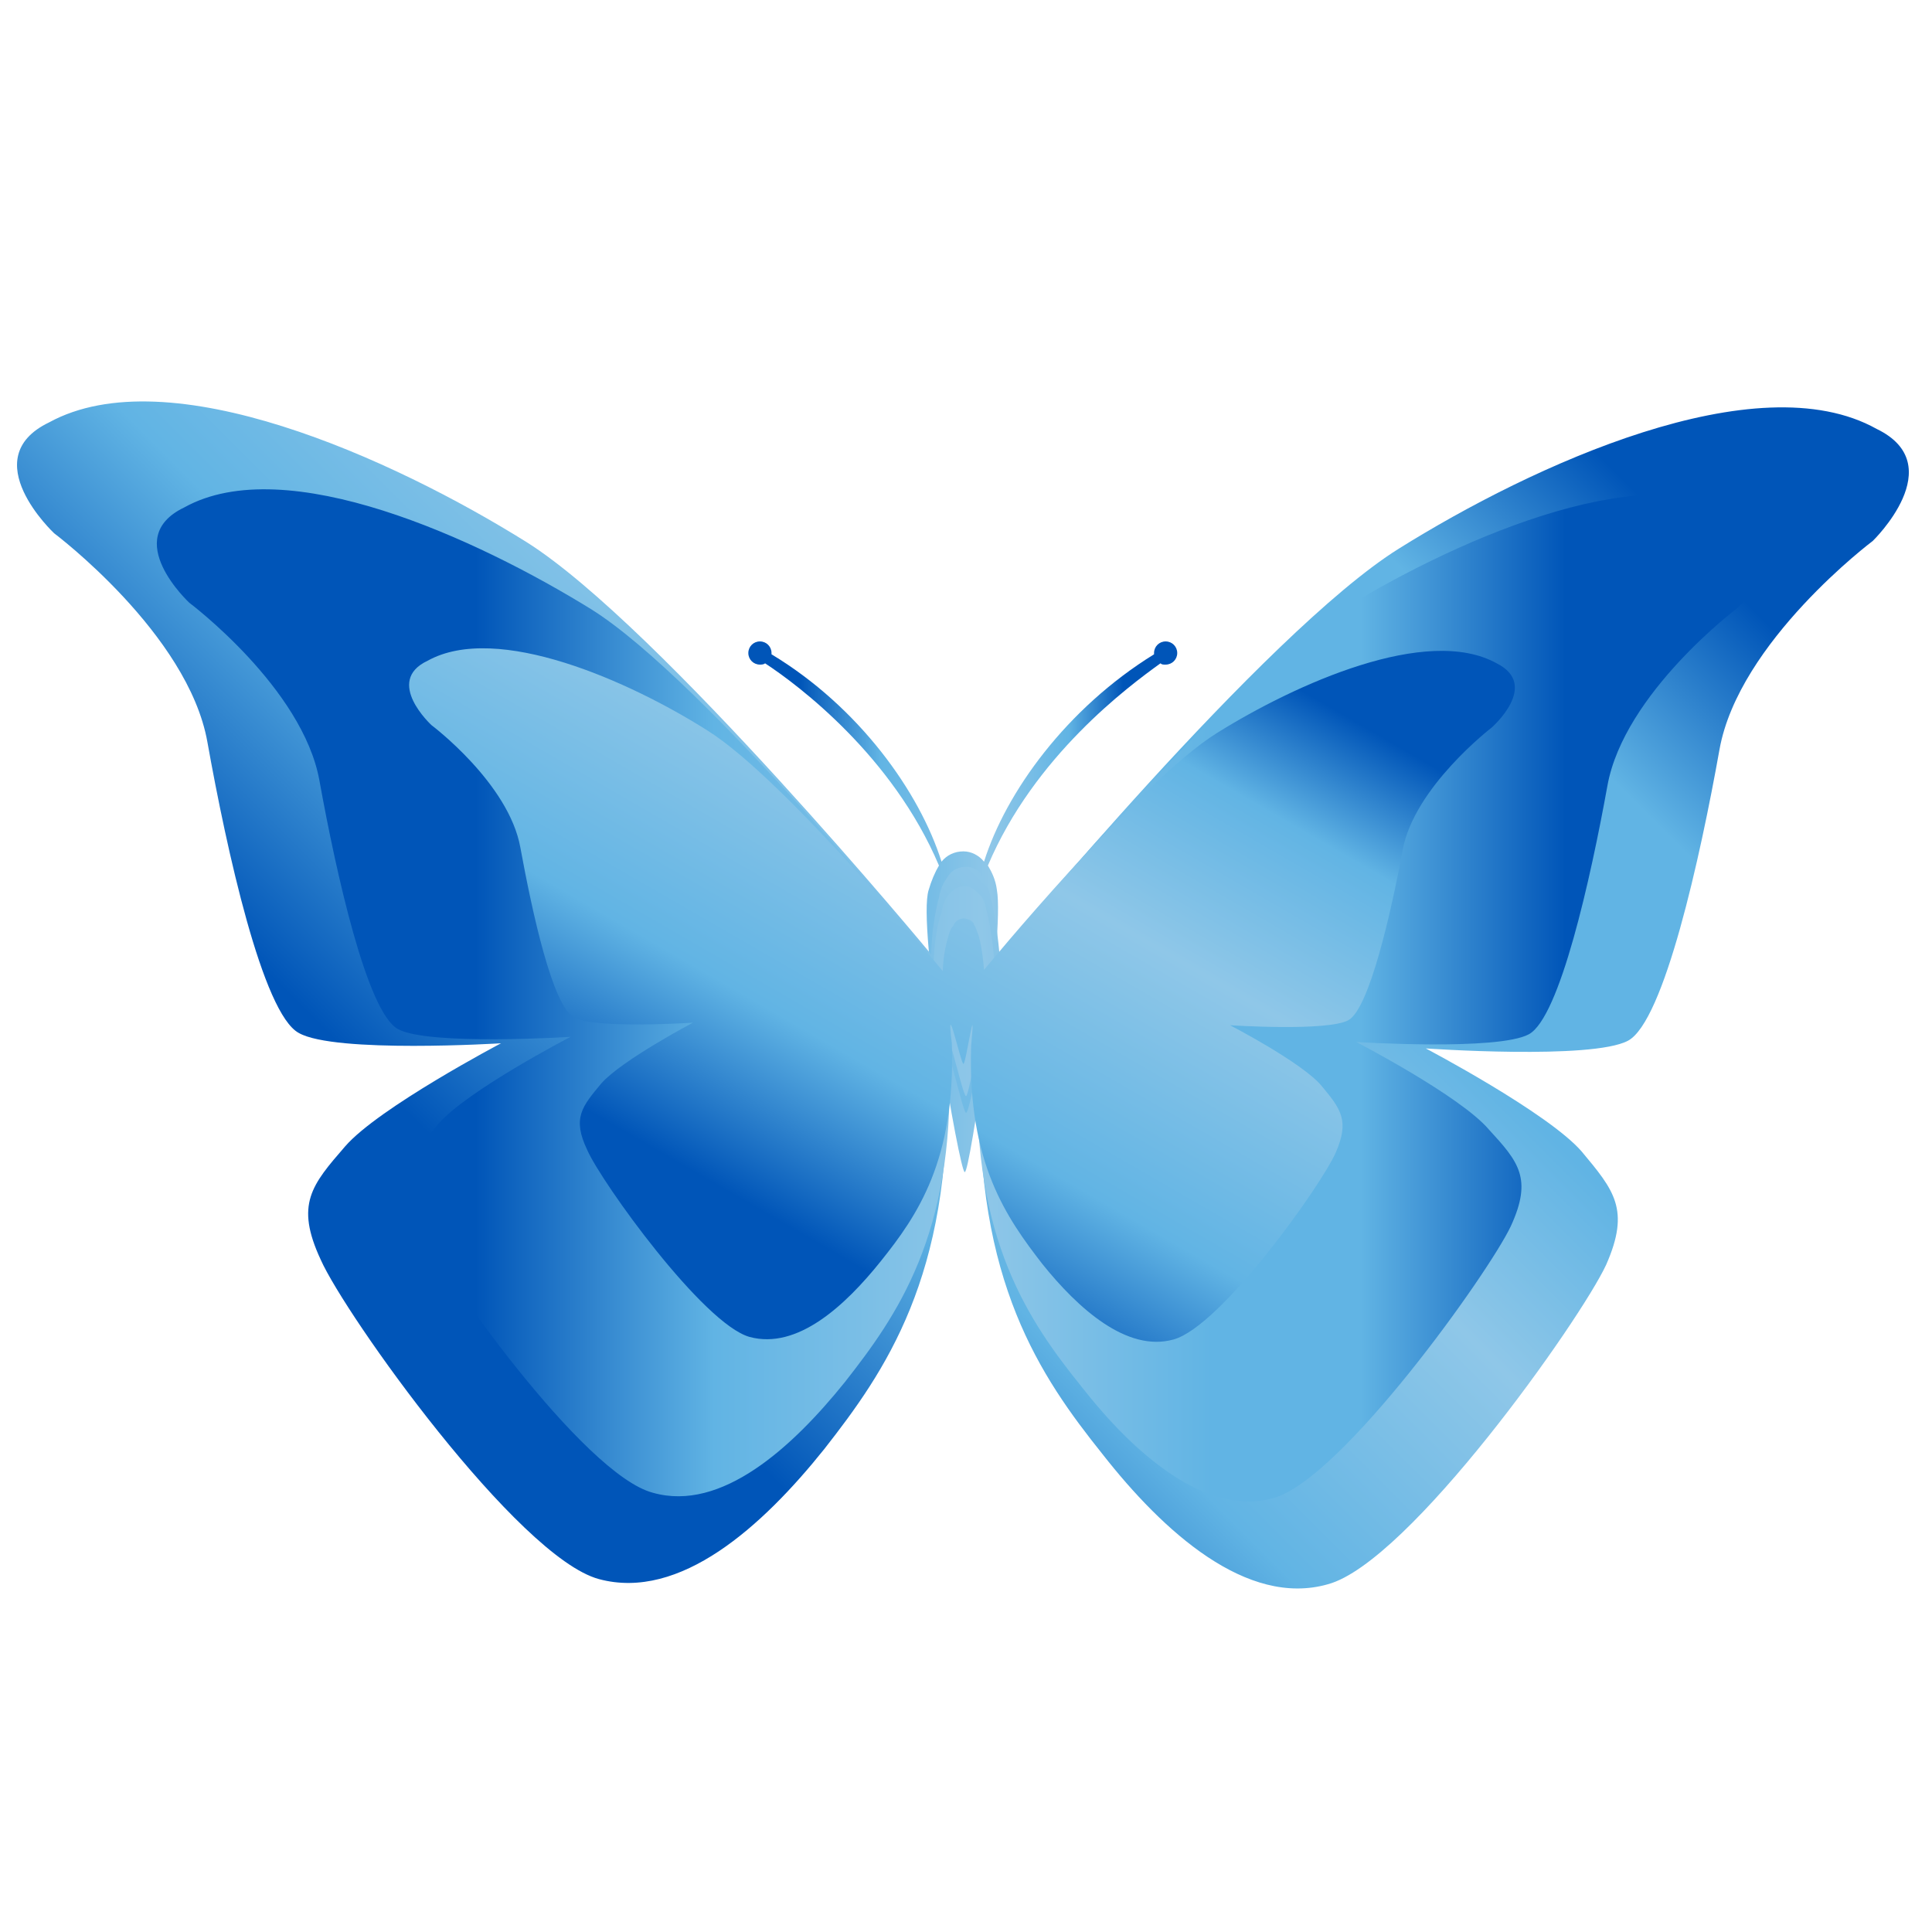 <?xml version="1.0" encoding="utf-8"?>
<!-- Generator: Adobe Illustrator 18.1.1, SVG Export Plug-In . SVG Version: 6.00 Build 0)  -->
<!DOCTYPE svg PUBLIC "-//W3C//DTD SVG 1.1//EN" "http://www.w3.org/Graphics/SVG/1.1/DTD/svg11.dtd">
<svg version="1.1" id="Capa_1" xmlns="http://www.w3.org/2000/svg" xmlns:xlink="http://www.w3.org/1999/xlink" x="0px" y="0px"
	 viewBox="0 0 150 150" enable-background="new 0 0 150 150" xml:space="preserve">
<g>
	<linearGradient id="SVGID_1_" gradientUnits="userSpaceOnUse" x1="58.054" y1="70.496" x2="91.415" y2="70.496">
		<stop  offset="0" style="stop-color:#0055B8"/>
		<stop  offset="0.121" style="stop-color:#0055B8"/>
		<stop  offset="0.308" style="stop-color:#61B4E4"/>
		<stop  offset="0.566" style="stop-color:#8FC7E8"/>
		<stop  offset="0.747" style="stop-color:#61B4E4"/>
		<stop  offset="0.874" style="stop-color:#0055B8"/>
		<stop  offset="0.995" style="stop-color:#0055B8"/>
	</linearGradient>
	<path fill="url(#SVGID_1_)" d="M77.4,69.1c-0.1-0.8-0.4-1.4-0.7-1.9c3.6-8.5,10.9-13.9,13.4-15.7c0.1,0.1,0.2,0.1,0.4,0.1
		c0.5,0,0.9-0.4,0.9-0.9c0-0.5-0.4-0.9-0.9-0.9c-0.5,0-0.9,0.4-0.9,0.9c0,0,0,0.1,0,0.1C82.8,55,78.1,61.5,76.4,66.9
		c-0.4-0.5-1-0.8-1.6-0.8c-0.7,0-1.3,0.3-1.7,0.8c-1.7-5.4-6.4-12-13.2-16.1c0,0,0-0.1,0-0.1c0-0.5-0.4-0.9-0.9-0.9
		c-0.5,0-0.9,0.4-0.9,0.9c0,0.5,0.4,0.9,0.9,0.9c0.1,0,0.3,0,0.4-0.1c2.6,1.7,9.9,7.2,13.5,15.7c-0.3,0.5-0.6,1.2-0.8,1.9
		c-0.9,2.8,2.4,21.9,2.8,21.9C75.3,91.2,78,72.5,77.4,69.1z"/>
	<linearGradient id="SVGID_2_" gradientUnits="userSpaceOnUse" x1="27.05" y1="104.897" x2="122.407" y2="9.54">
		<stop  offset="0" style="stop-color:#0055B8"/>
		<stop  offset="0.121" style="stop-color:#0055B8"/>
		<stop  offset="0.291" style="stop-color:#61B4E4"/>
		<stop  offset="0.462" style="stop-color:#8FC7E8"/>
		<stop  offset="0.577" style="stop-color:#61B4E4"/>
		<stop  offset="0.747" style="stop-color:#61B4E4"/>
		<stop  offset="0.874" style="stop-color:#0055B8"/>
		<stop  offset="0.995" style="stop-color:#0055B8"/>
	</linearGradient>
	<path fill="url(#SVGID_2_)" d="M145.7,33.3c-9.3-5.2-26.7,2.8-37.1,9.3c-10.4,6.5-31,31.5-31,31.5s-0.2-2.6-0.7-4.5
		c-0.1-0.6-0.5-1.4-0.5-1.4l-0.2-0.3c-0.3-0.4-0.7-0.6-1.2-0.6c-0.5,0-1,0.2-1.3,0.6l-0.2,0.3c-0.3,0.4-0.5,0.9-0.6,1.5
		c-0.6,2.2-0.6,4.4-0.6,4.4S51.2,48.6,40.9,42.1c-10.4-6.5-27.8-14.4-37.1-9.3c-5.8,2.8,0.4,8.6,0.4,8.6s10.4,7.8,11.9,16.2
		c1.5,8.4,4.3,21.1,7.1,22.6C26,81.8,38.9,81,38.9,81s-9.5,5-12.1,8c-2.6,3-3.9,4.5-1.9,8.8c1.9,4.3,15.3,23.1,21.6,24.8
		c6.3,1.7,12.7-4.1,17.5-10.1c4.7-6,9.9-13.4,9.5-28.9c-0.8-6.8,1.2,2.8,1.5,2.8c0.4,0,1.8-9.8,1.1-2.4c-0.4,15.5,4.7,22.9,9.5,28.9
		c4.7,6,11.2,11.9,17.5,10.1c6.3-1.7,19.6-20.5,21.6-24.8c1.9-4.3,0.6-5.8-1.9-8.8c-2.6-3-12.1-8-12.1-8s12.9,0.9,15.7-0.6
		c2.8-1.5,5.6-14.2,7.1-22.6c1.5-8.4,11.9-16.2,11.9-16.2S151.5,36.1,145.7,33.3z"/>
	<linearGradient id="SVGID_3_" gradientUnits="userSpaceOnUse" x1="12.14" y1="77.254" x2="137.317" y2="77.254">
		<stop  offset="0" style="stop-color:#0055B8"/>
		<stop  offset="0.198" style="stop-color:#0055B8"/>
		<stop  offset="0.346" style="stop-color:#61B4E4"/>
		<stop  offset="0.511" style="stop-color:#8FC7E8"/>
		<stop  offset="0.654" style="stop-color:#61B4E4"/>
		<stop  offset="0.747" style="stop-color:#61B4E4"/>
		<stop  offset="0.874" style="stop-color:#0055B8"/>
		<stop  offset="0.995" style="stop-color:#0055B8"/>
	</linearGradient>
	<path fill="url(#SVGID_3_)" d="M135.2,39.8c-7.9-4.4-22.8,2.4-31.6,7.9c-8.8,5.5-26.4,26.8-26.4,26.8s-0.2-2.3-0.6-3.8
		c-0.1-0.5-0.2-0.9-0.5-1.2l-0.2-0.2c-0.3-0.3-0.6-0.5-1-0.5c-0.4,0-0.8,0.2-1.1,0.5l-0.2,0.2c-0.2,0.3-0.4,0.7-0.5,1.3
		c-0.6,1.8-0.6,3.8-0.6,3.8S54.7,52.8,45.9,47.3C37,41.8,22.2,35,14.3,39.4c-5,2.4,0.4,7.4,0.4,7.4s8.8,6.6,10.1,13.8
		c1.3,7.2,3.7,18,6.1,19.3c2.4,1.3,13.4,0.6,13.4,0.6s-8.1,4.2-10.3,6.8c-2.2,2.6-3.3,3.9-1.7,7.5c1.7,3.7,13,19.7,18.4,21.1
		c5.3,1.5,10.8-3.5,14.9-8.6c4-5.1,8.5-11.4,8.1-24.6c-0.7-5.8,1,2.4,1.3,2.4c0.3,0,1.5-8.3,0.9-2c-0.4,13.2,4,19.5,8.1,24.6
		c4,5.1,9.6,10.1,14.9,8.6c5.3-1.5,16.7-17.5,18.4-21.1c1.7-3.7,0.6-5-1.7-7.5c-2.2-2.6-10.3-6.8-10.3-6.8s11,0.7,13.4-0.6
		c2.4-1.3,4.8-12.1,6.1-19.3c1.3-7.2,10.1-13.8,10.1-13.8S140.2,42.2,135.2,39.8z"/>
	<linearGradient id="SVGID_4_" gradientUnits="userSpaceOnUse" x1="51.249" y1="99.863" x2="88.419" y2="35.482">
		<stop  offset="0" style="stop-color:#0055B8"/>
		<stop  offset="0.121" style="stop-color:#0055B8"/>
		<stop  offset="0.308" style="stop-color:#61B4E4"/>
		<stop  offset="0.566" style="stop-color:#8FC7E8"/>
		<stop  offset="0.747" style="stop-color:#61B4E4"/>
		<stop  offset="0.874" style="stop-color:#0055B8"/>
		<stop  offset="0.995" style="stop-color:#0055B8"/>
	</linearGradient>
	<path fill="url(#SVGID_4_)" d="M116.2,51.5c-5.4-3-15.6,1.6-21.7,5.4c-6.1,3.8-18.1,18.4-18.1,18.4s-0.1-1.5-0.4-2.6
		c-0.1-0.3-0.3-0.8-0.3-0.8s0,0.1-0.1-0.2c-0.2-0.3-0.4-0.3-0.7-0.4c-0.3,0-0.6,0.1-0.8,0.4L74,71.9c-0.2,0.2-0.3,0.5-0.4,0.9
		c-0.4,1.3-0.4,2.6-0.4,2.6S61,60.5,54.9,56.7c-6-3.8-16.3-8.4-21.7-5.4c-3.4,1.6,0.3,5,0.3,5s6,4.5,6.9,9.5
		c0.9,4.9,2.5,12.4,4.2,13.2c1.6,0.9,9.2,0.4,9.2,0.4s-5.5,2.9-7.1,4.7c-1.5,1.8-2.3,2.7-1.1,5.2c1.1,2.5,9,13.5,12.6,14.5
		c3.7,1,7.4-2.4,10.2-5.9c2.8-3.5,5.8-7.8,5.5-16.9c-0.5-4,0.7,1.6,0.9,1.6c0.2,0,1-5.7,0.6-1.4c-0.3,9.1,2.8,13.4,5.5,16.9
		c2.8,3.5,6.6,6.9,10.2,5.9c3.7-1,11.5-12,12.6-14.5c1.1-2.5,0.4-3.4-1.1-5.2c-1.5-1.8-7.1-4.7-7.1-4.7s7.6,0.5,9.2-0.4
		c1.6-0.9,3.3-8.3,4.2-13.2c0.9-4.9,6.9-9.5,6.9-9.5S119.6,53.2,116.2,51.5z"/>
</g>
</svg>
